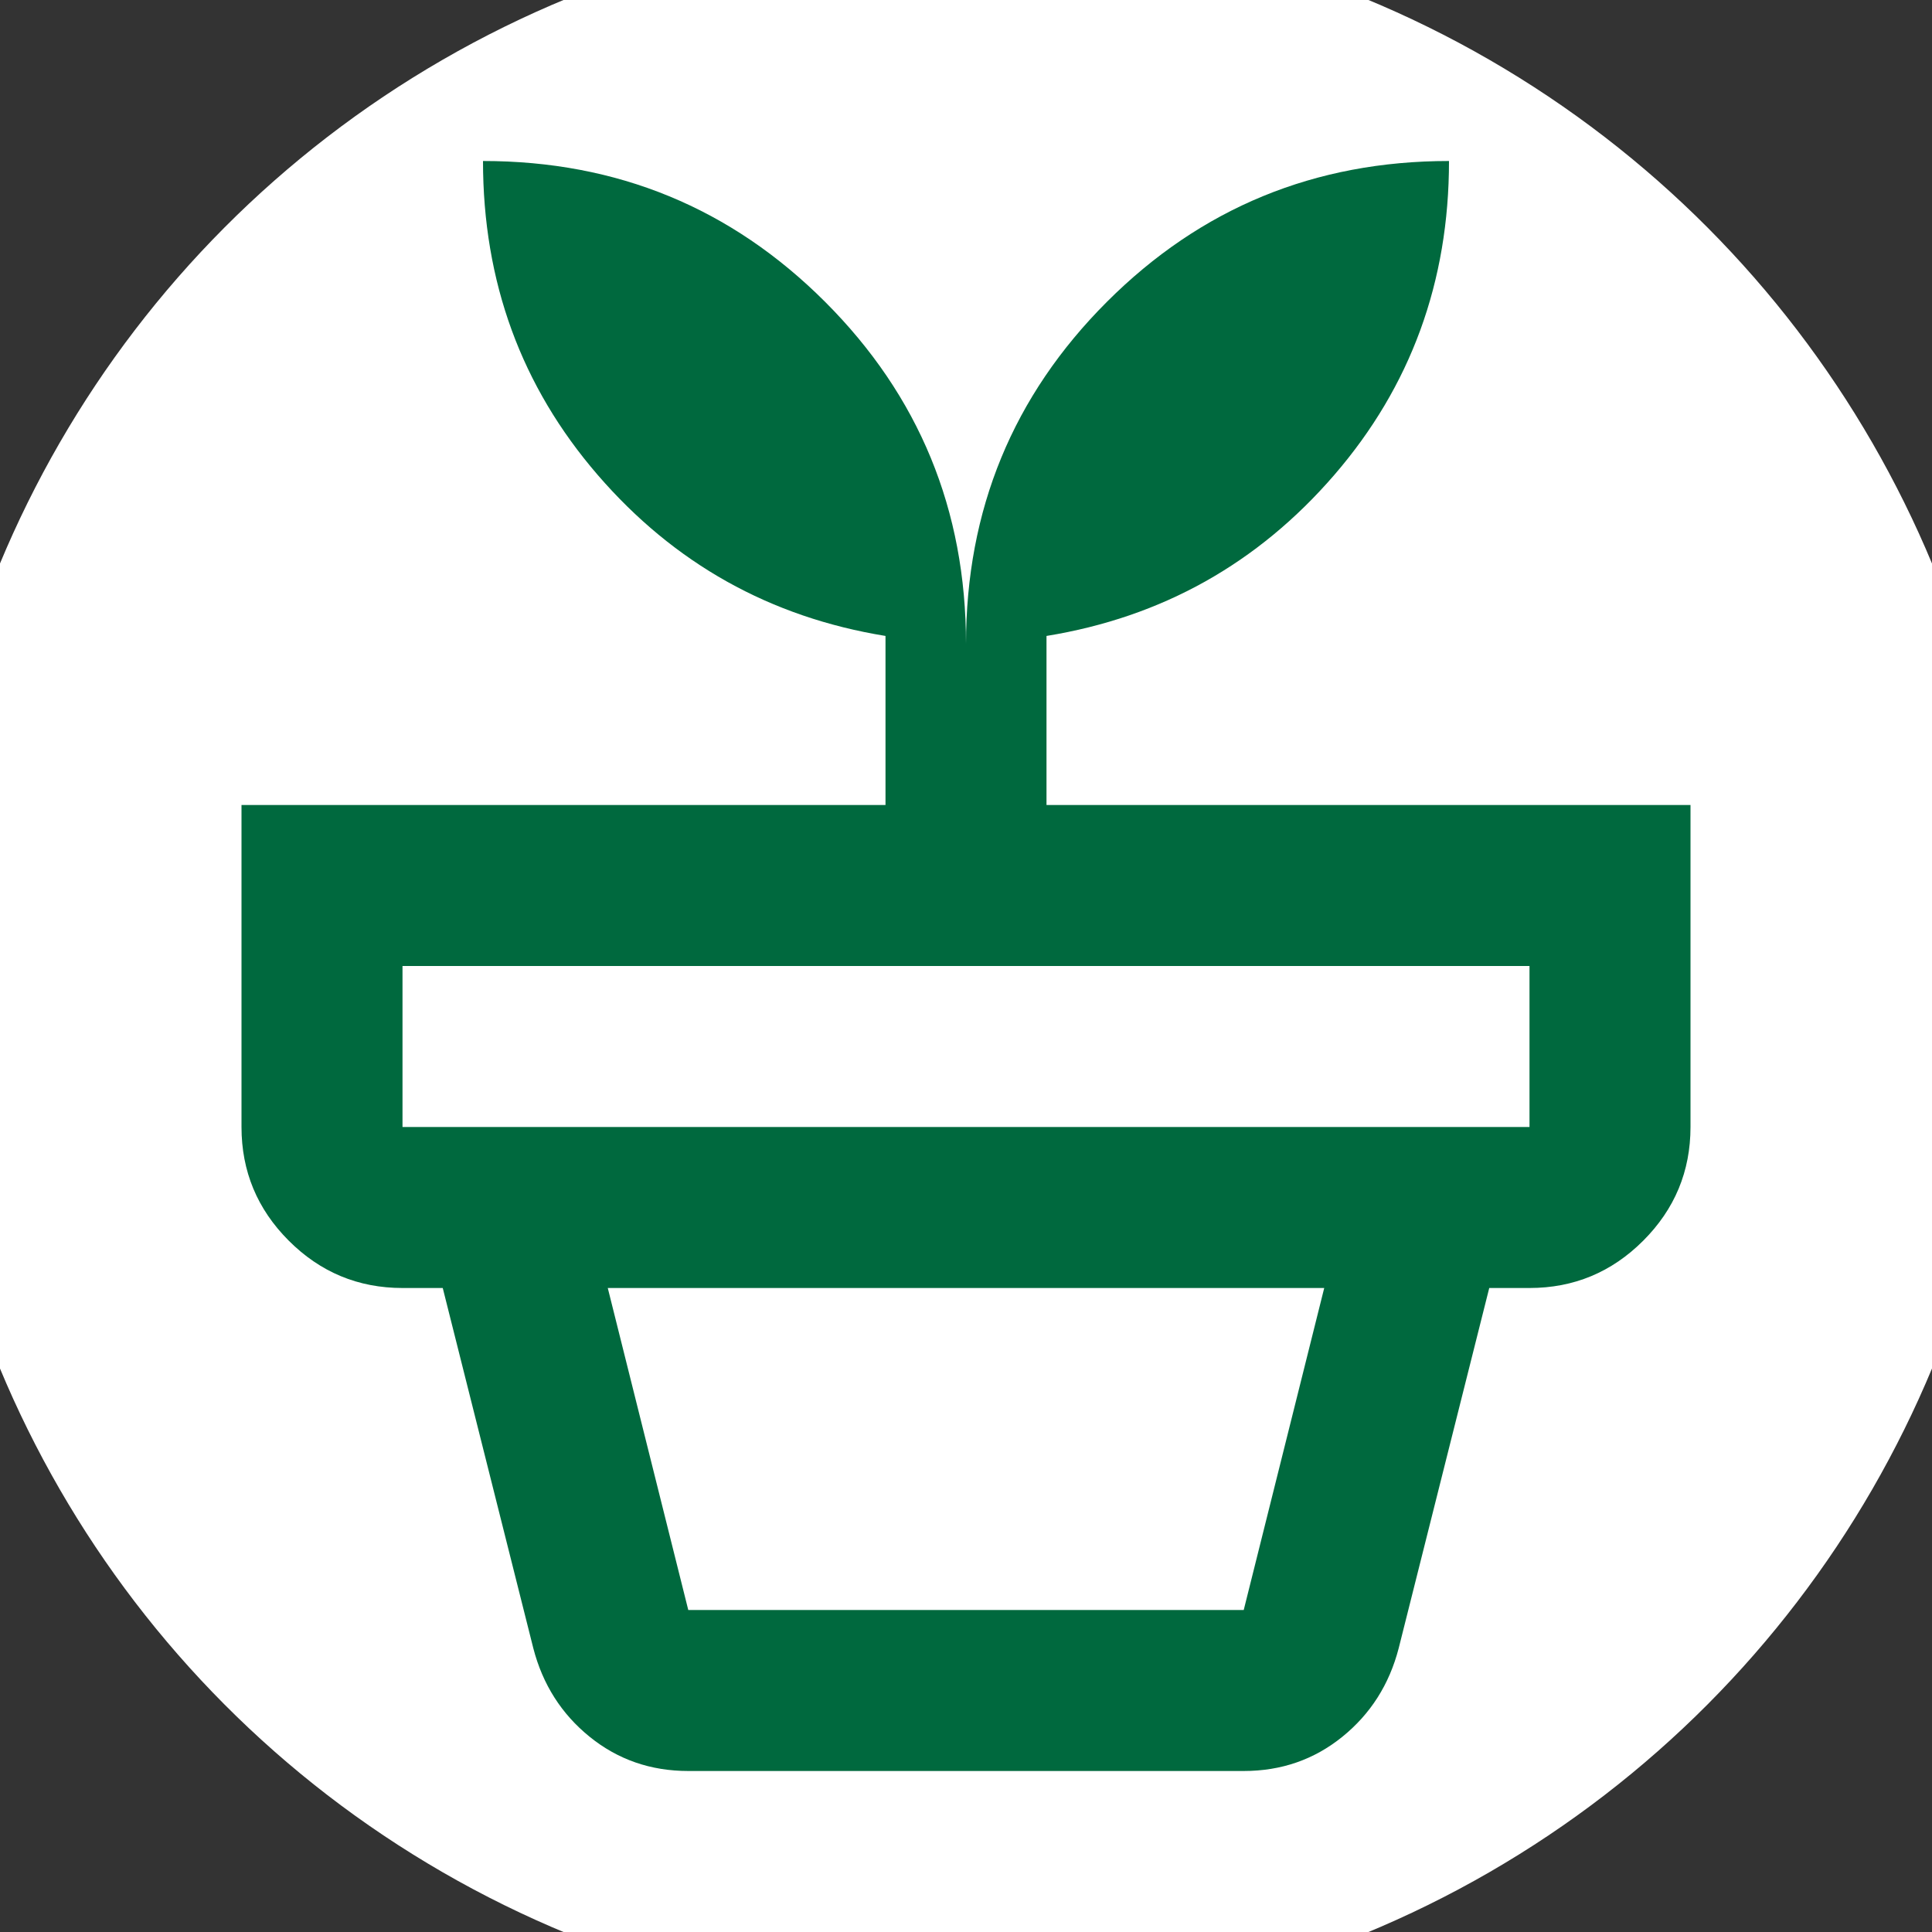 <svg xmlns="http://www.w3.org/2000/svg" height="24" viewBox="0 0 960 960" width="24">
  <rect x="0" y="0" width="960" height="960" fill="#333333" stroke="none"/>
  <circle cx="480" cy="480" r="520" fill="white"/>
  <path d="M342 800h276l40-160H302l40 160Zm0 80q-28 0-49-17t-28-44l-45-179h520l-45 179q-7 27-28 44t-49 17H342ZM200 560h560v-80H200v80Zm280-240q0-100 70-170t170-70q0 90-57 156t-143 80v84h320v160q0 33-23.5 56.5T760 640H200q-33 0-56.5-23.5T120 560v-160h320v-84q-86-14-143-80t-57-156q100 0 170 70t70 170Z" fill="#00693e"/>
</svg>
